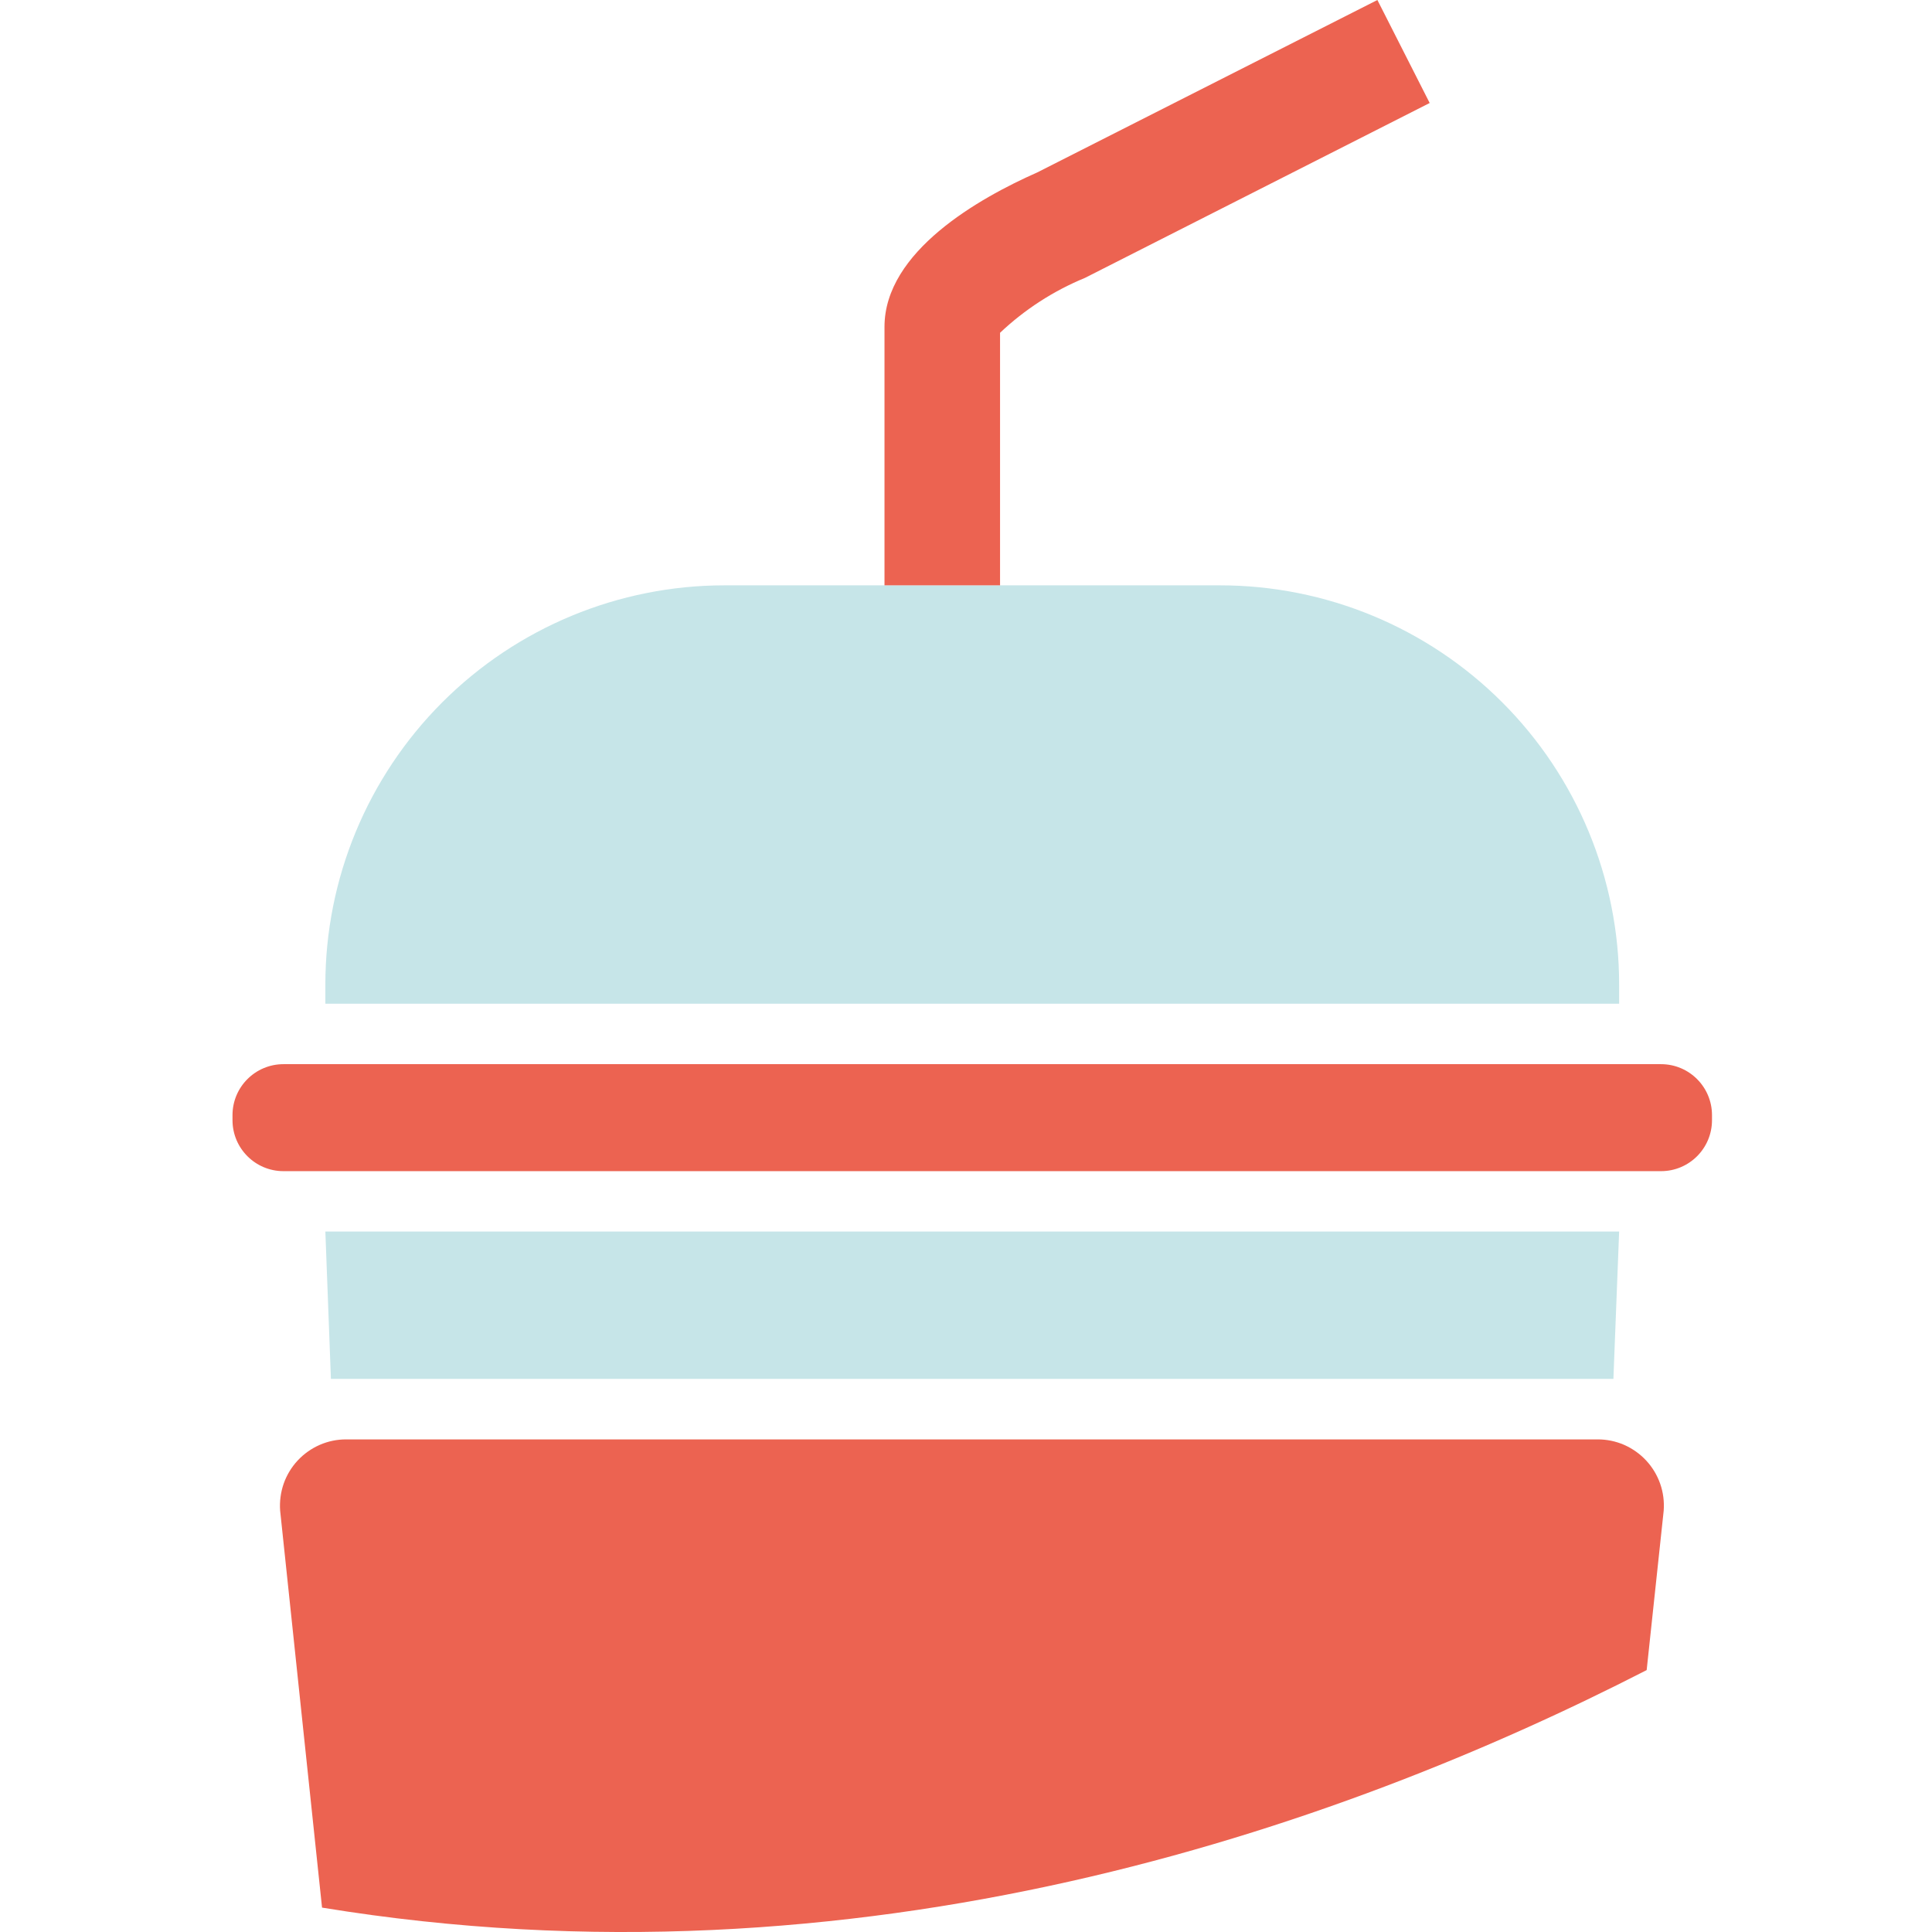 <svg width="32" height="32" viewBox="0 0 32 32" fill="none" xmlns="http://www.w3.org/2000/svg">
<g clip-path="url(#clip0_473_322)">
<path d="M12.001 9.695H20.206C21.96 9.695 23.641 10.392 24.881 11.632C26.121 12.872 26.818 14.554 26.818 16.307V16.625H5.389V16.307C5.389 14.554 6.086 12.872 7.326 11.632C8.566 10.392 10.248 9.695 12.001 9.695Z" fill="#C6E5E8"/>
<path d="M27.512 17.626H4.695C4.229 17.626 3.851 18.004 3.851 18.47V18.554C3.851 19.02 4.229 19.398 4.695 19.398H27.512C27.978 19.398 28.356 19.02 28.356 18.554V18.47C28.356 18.004 27.978 17.626 27.512 17.626Z" fill="#EC6351"/>
<path d="M26.818 20.398H5.389L5.481 22.839H26.723L26.818 20.398Z" fill="#C6E5E8"/>
<path d="M16.564 9.695H14.65V5.414C14.65 4.164 16.221 3.28 17.178 2.857L22.814 0L23.68 1.706L17.97 4.603C17.45 4.817 16.973 5.125 16.564 5.512V9.695Z" fill="#EC6351"/>
<path d="M27.274 27.662L27.556 25.021C27.567 24.87 27.548 24.718 27.498 24.576C27.448 24.433 27.369 24.302 27.266 24.191C27.163 24.08 27.038 23.992 26.9 23.931C26.761 23.871 26.611 23.84 26.46 23.841H5.736C5.585 23.84 5.435 23.871 5.297 23.931C5.158 23.992 5.033 24.08 4.93 24.191C4.827 24.302 4.748 24.433 4.698 24.576C4.649 24.718 4.629 24.87 4.64 25.021L5.334 31.596C14.233 33.054 22.138 30.296 27.274 27.662Z" fill="#EC6351"/>
</g>
<defs>
<clipPath id="clip0_473_322">
<rect width="32" height="32" fill="white"/>
</clipPath>
</defs>
</svg>
